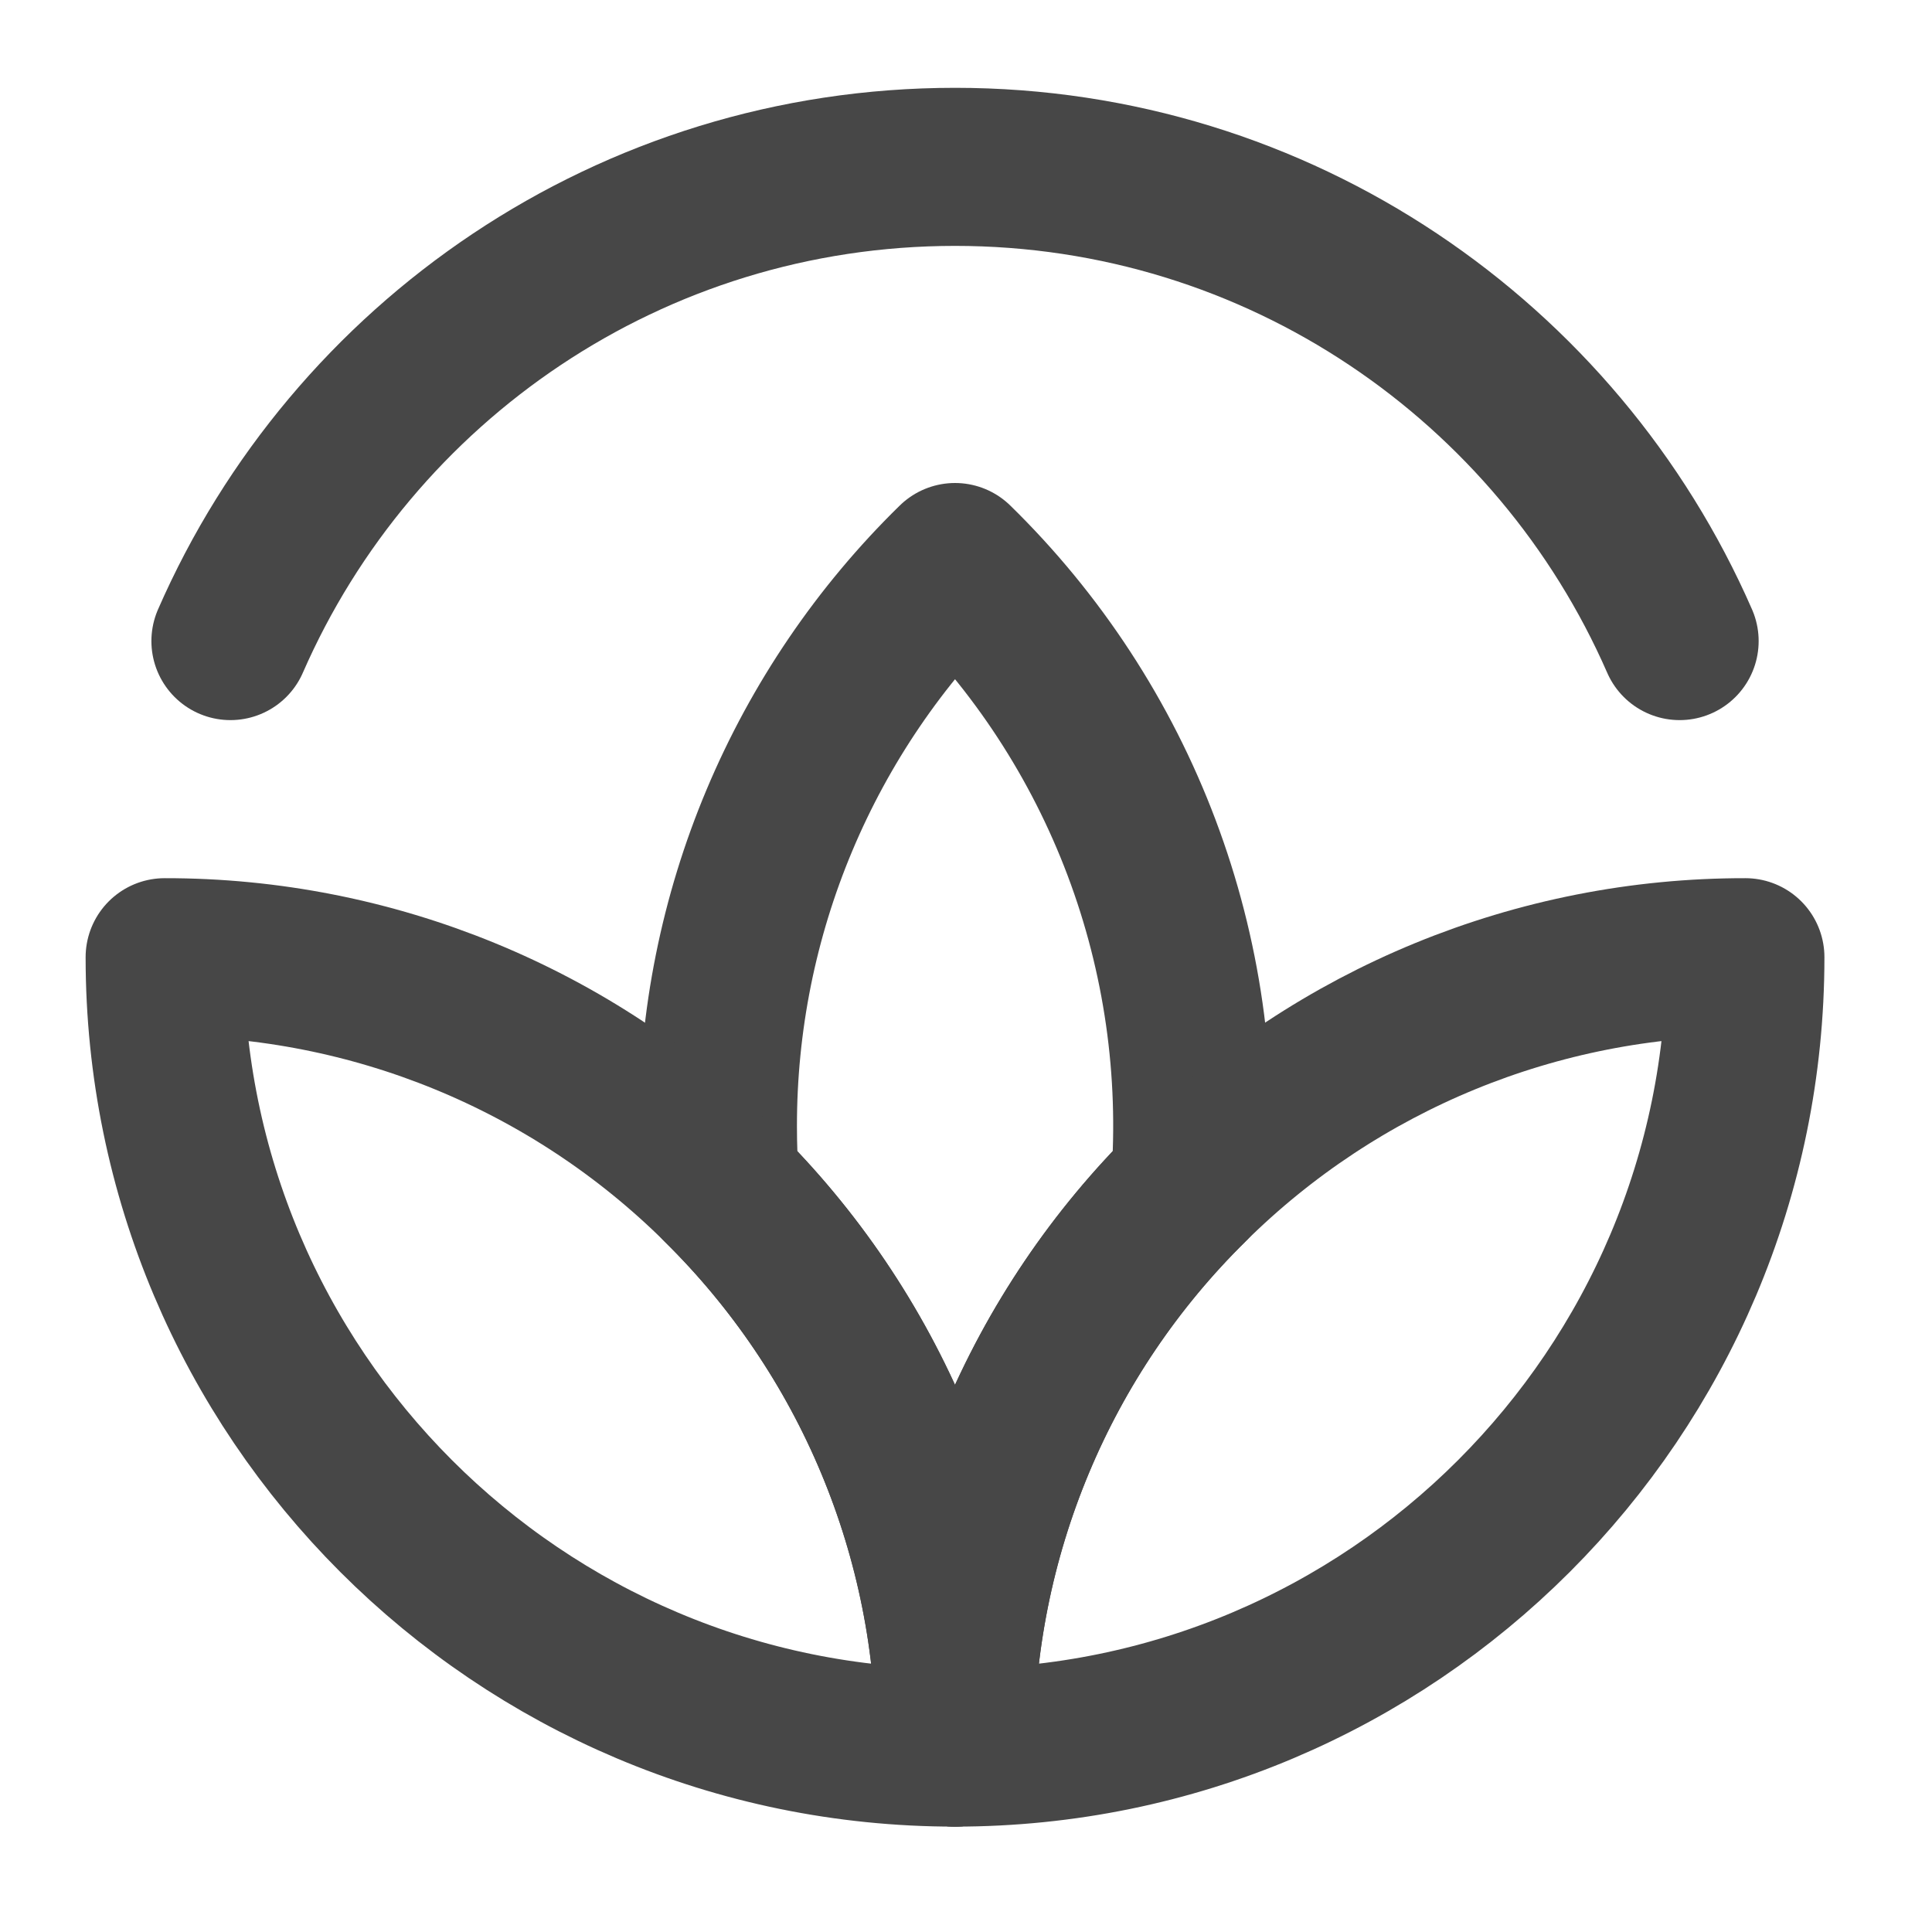 <svg width="44" height="44" viewBox="0 0 44 44" fill="none" xmlns="http://www.w3.org/2000/svg">
<path d="M38.252 14.6C35.474 8.242 29.13 3.8 21.75 3.8C14.369 3.8 8.025 8.242 5.248 14.6" stroke="#474747" stroke-width="3.6" stroke-linecap="round" stroke-linejoin="round"/>
<path d="M21.75 12.8C20.038 14.474 18.678 16.474 17.751 18.681C16.823 20.889 16.347 23.26 16.35 25.655C16.35 26.105 16.366 26.551 16.399 26.994C18.097 28.666 19.444 30.66 20.363 32.859C21.282 35.057 21.753 37.417 21.75 39.8C21.747 37.417 22.218 35.057 23.137 32.858C24.055 30.659 25.403 28.665 27.101 26.993C27.299 24.38 26.923 21.755 25.998 19.303C25.074 16.851 23.624 14.632 21.75 12.8V12.8Z" stroke="#474747" stroke-width="3.6" stroke-linecap="round" stroke-linejoin="round"/>
<path d="M3.75 21.8C3.75 31.741 11.809 39.8 21.75 39.8C21.753 37.417 21.282 35.057 20.363 32.858C19.445 30.659 18.097 28.665 16.399 26.993C13.034 23.66 8.487 21.793 3.75 21.8V21.8Z" stroke="#474747" stroke-width="3.6" stroke-linecap="round" stroke-linejoin="round"/>
<path d="M39.75 21.8C39.75 31.741 31.691 39.8 21.75 39.8C21.747 37.417 22.218 35.057 23.137 32.858C24.055 30.659 25.403 28.665 27.101 26.993C30.466 23.66 35.013 21.793 39.75 21.8V21.8Z" stroke="#474747" stroke-width="3.6" stroke-linecap="round" stroke-linejoin="round"/>
</svg>
